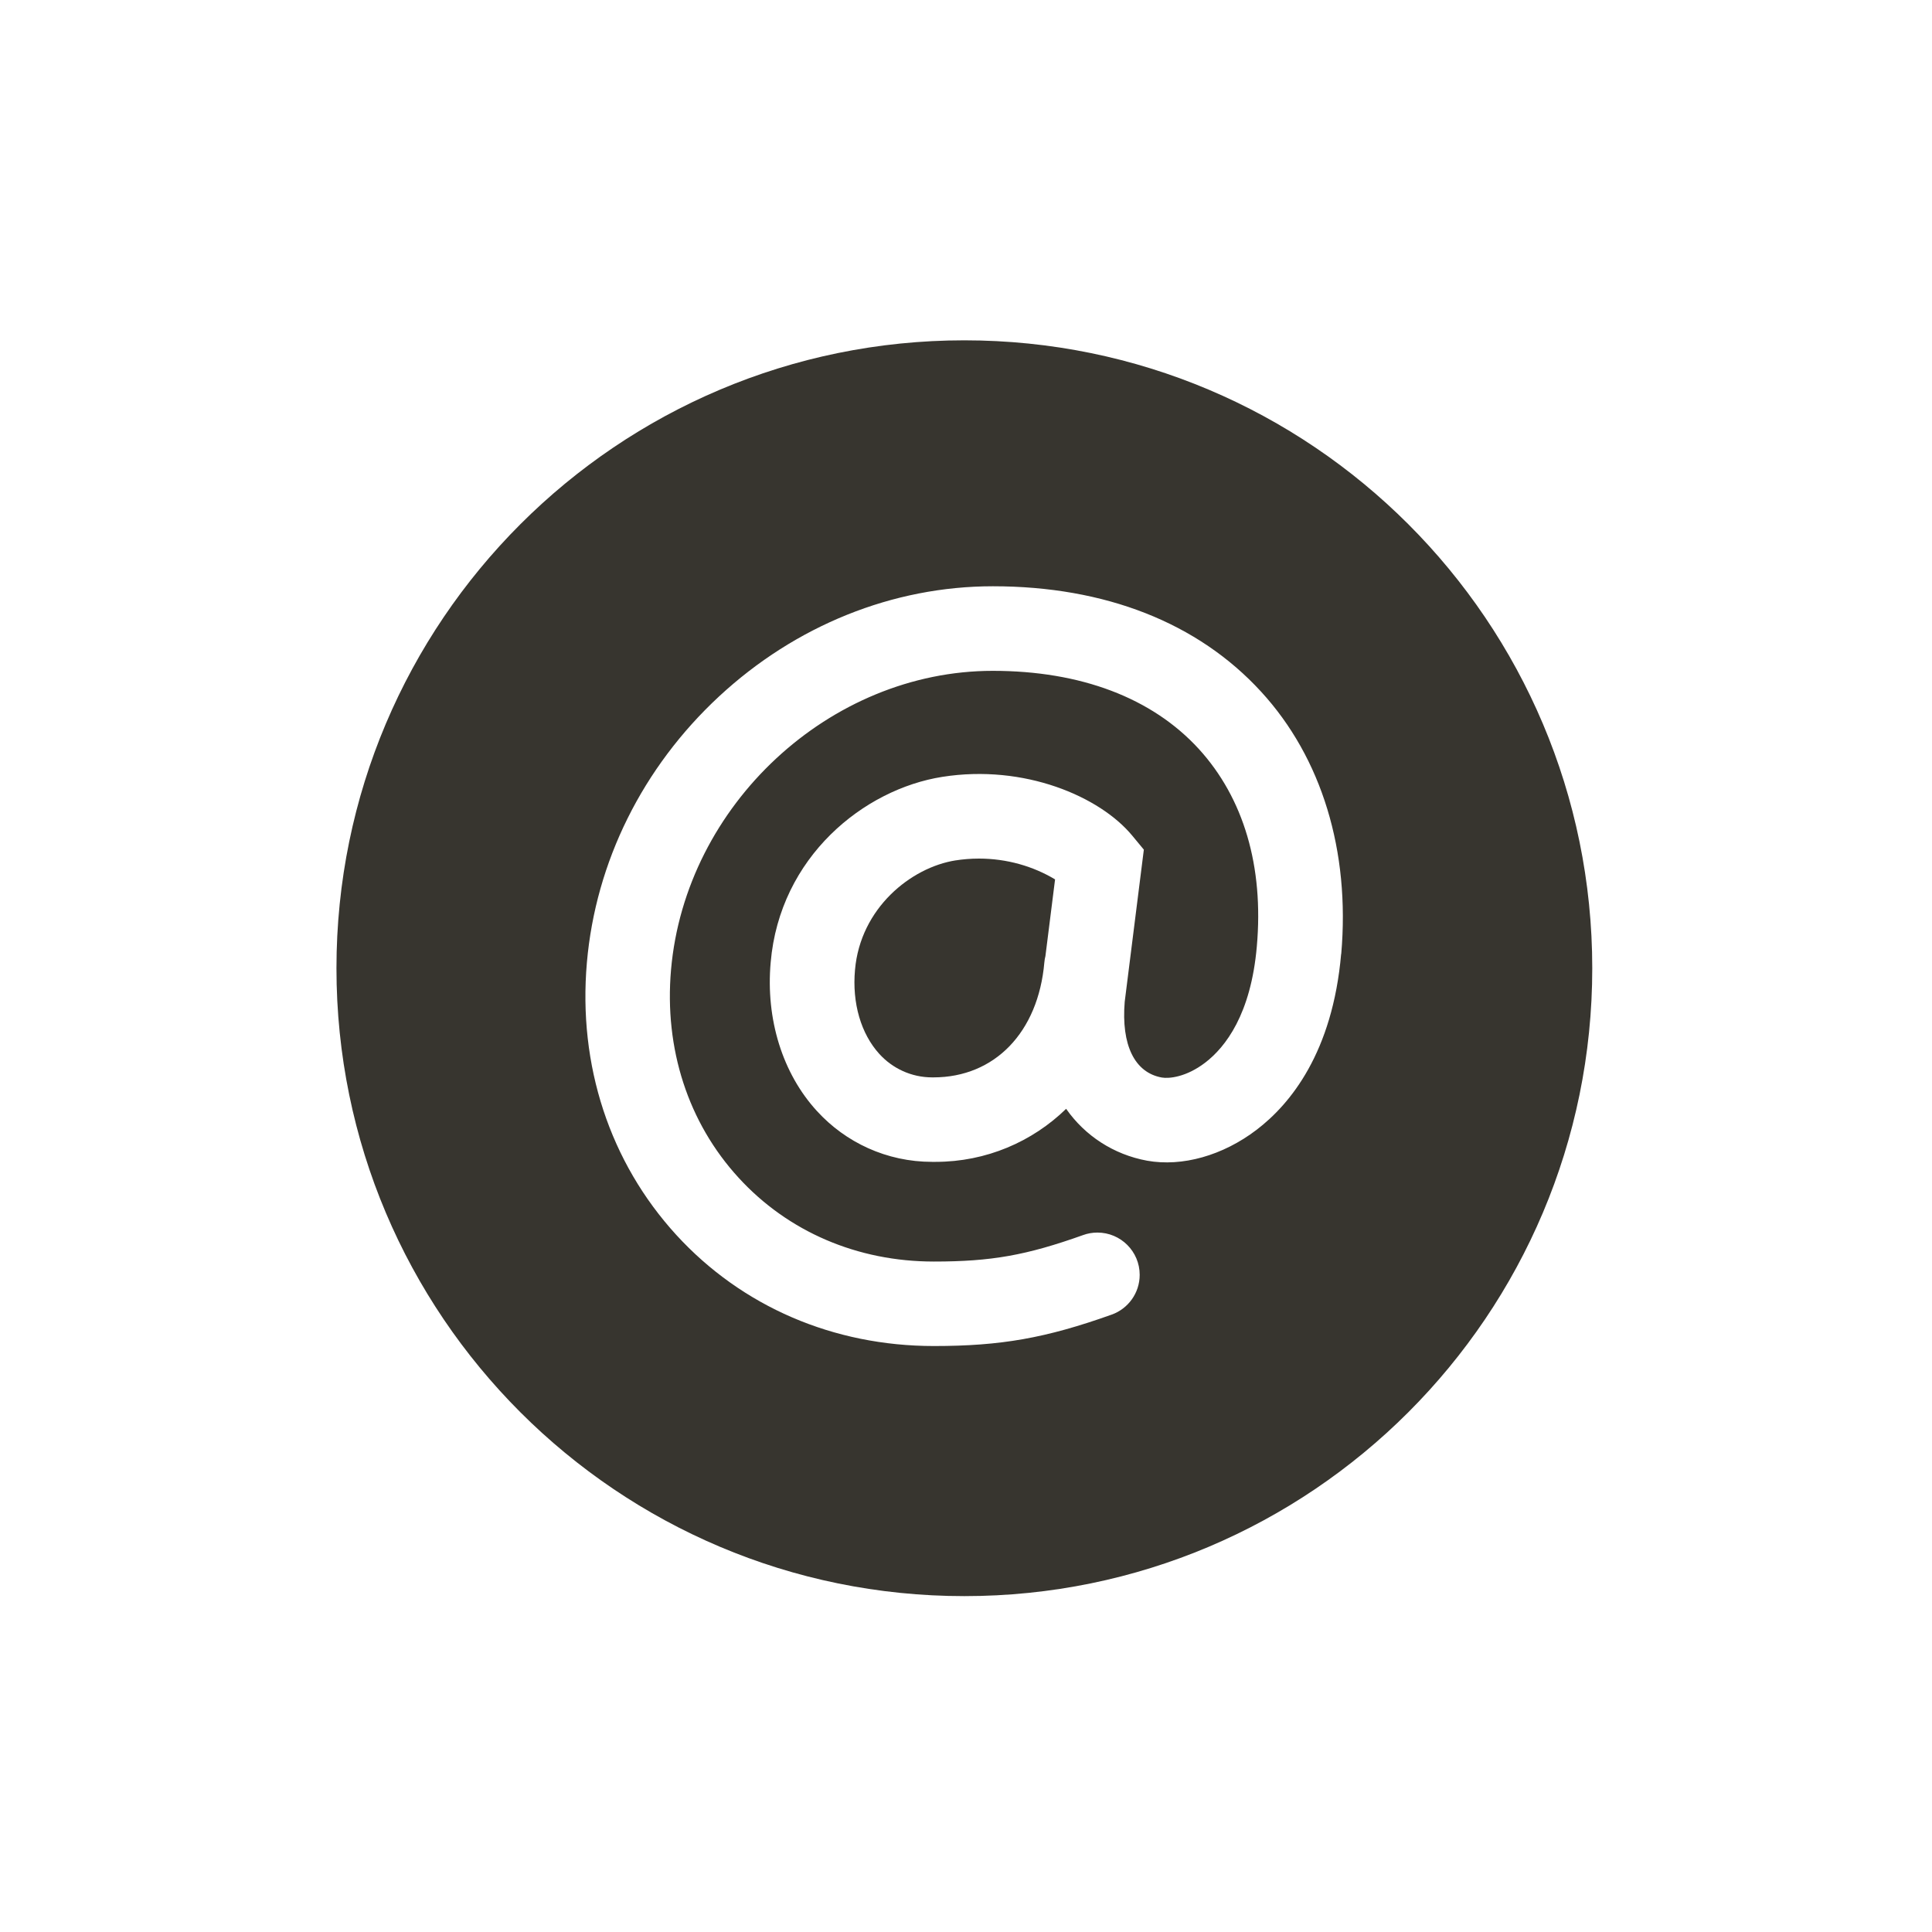 <!-- Generated by IcoMoon.io -->
<svg version="1.1" xmlns="http://www.w3.org/2000/svg" width="40" height="40" viewBox="0 0 40 40">
<title>io-at-circle</title>
<path fill="#37352f" d="M19.966 7.046c-7.178 0-13 5.819-13 13s5.82 13 13 13 13-5.82 13-13-5.822-13-13-13zM27.767 19.75c-0.178 2.039-1.049 3.106-1.75 3.641s-1.542 0.77-2.267 0.64c-0.698-0.128-1.287-0.52-1.671-1.066l-0.006-0.008c-0.698 0.679-1.652 1.098-2.704 1.098-0.016 0-0.032-0-0.048-0l0.002 0c-0.007 0-0.016 0-0.025 0-0.943 0-1.792-0.404-2.382-1.050l-0.002-0.002c-0.711-0.776-1.063-1.898-0.958-3.077 0.188-2.188 1.932-3.587 3.554-3.842 1.7-0.268 3.264 0.409 3.931 1.216l0.241 0.291-0.396 3.149c-0.074 0.896 0.205 1.468 0.768 1.569 0.149 0.026 0.506-0.008 0.898-0.308 0.42-0.322 0.946-1 1.069-2.404 0.147-1.659-0.272-3.074-1.203-4.093-0.968-1.056-2.443-1.615-4.264-1.615-3.375 0-6.363 2.777-6.661 6.188-0.143 1.637 0.354 3.167 1.4 4.308 1.022 1.116 2.457 1.734 4.041 1.734 1.188 0 1.913-0.128 3.093-0.549 0.087-0.032 0.188-0.051 0.294-0.051 0.483 0 0.875 0.392 0.875 0.875 0 0.378-0.24 0.7-0.575 0.822l-0.006 0.002c-1.364 0.486-2.292 0.65-3.68 0.65-2.080 0-3.973-0.816-5.331-2.298-1.378-1.507-2.039-3.511-1.853-5.643 0.182-2.083 1.153-4.039 2.736-5.508s3.598-2.281 5.669-2.281c2.325 0 4.246 0.755 5.554 2.183 1.256 1.369 1.844 3.297 1.659 5.429z"></path>
<path fill="#37352f" d="M19.786 17.813c-0.927 0.146-1.973 0.99-2.084 2.266-0.063 0.691 0.125 1.326 0.504 1.742 0.271 0.298 0.661 0.485 1.094 0.485 0.009 0 0.018-0 0.026-0l-0.001 0c1.269 0 2.171-0.934 2.297-2.379 0.004-0.048 0.012-0.093 0.023-0.135l-0.001 0.006 0.2-1.591c-0.451-0.271-0.996-0.431-1.577-0.431-0.17 0-0.336 0.014-0.499 0.040l0.018-0.002z"></path>
</svg>

